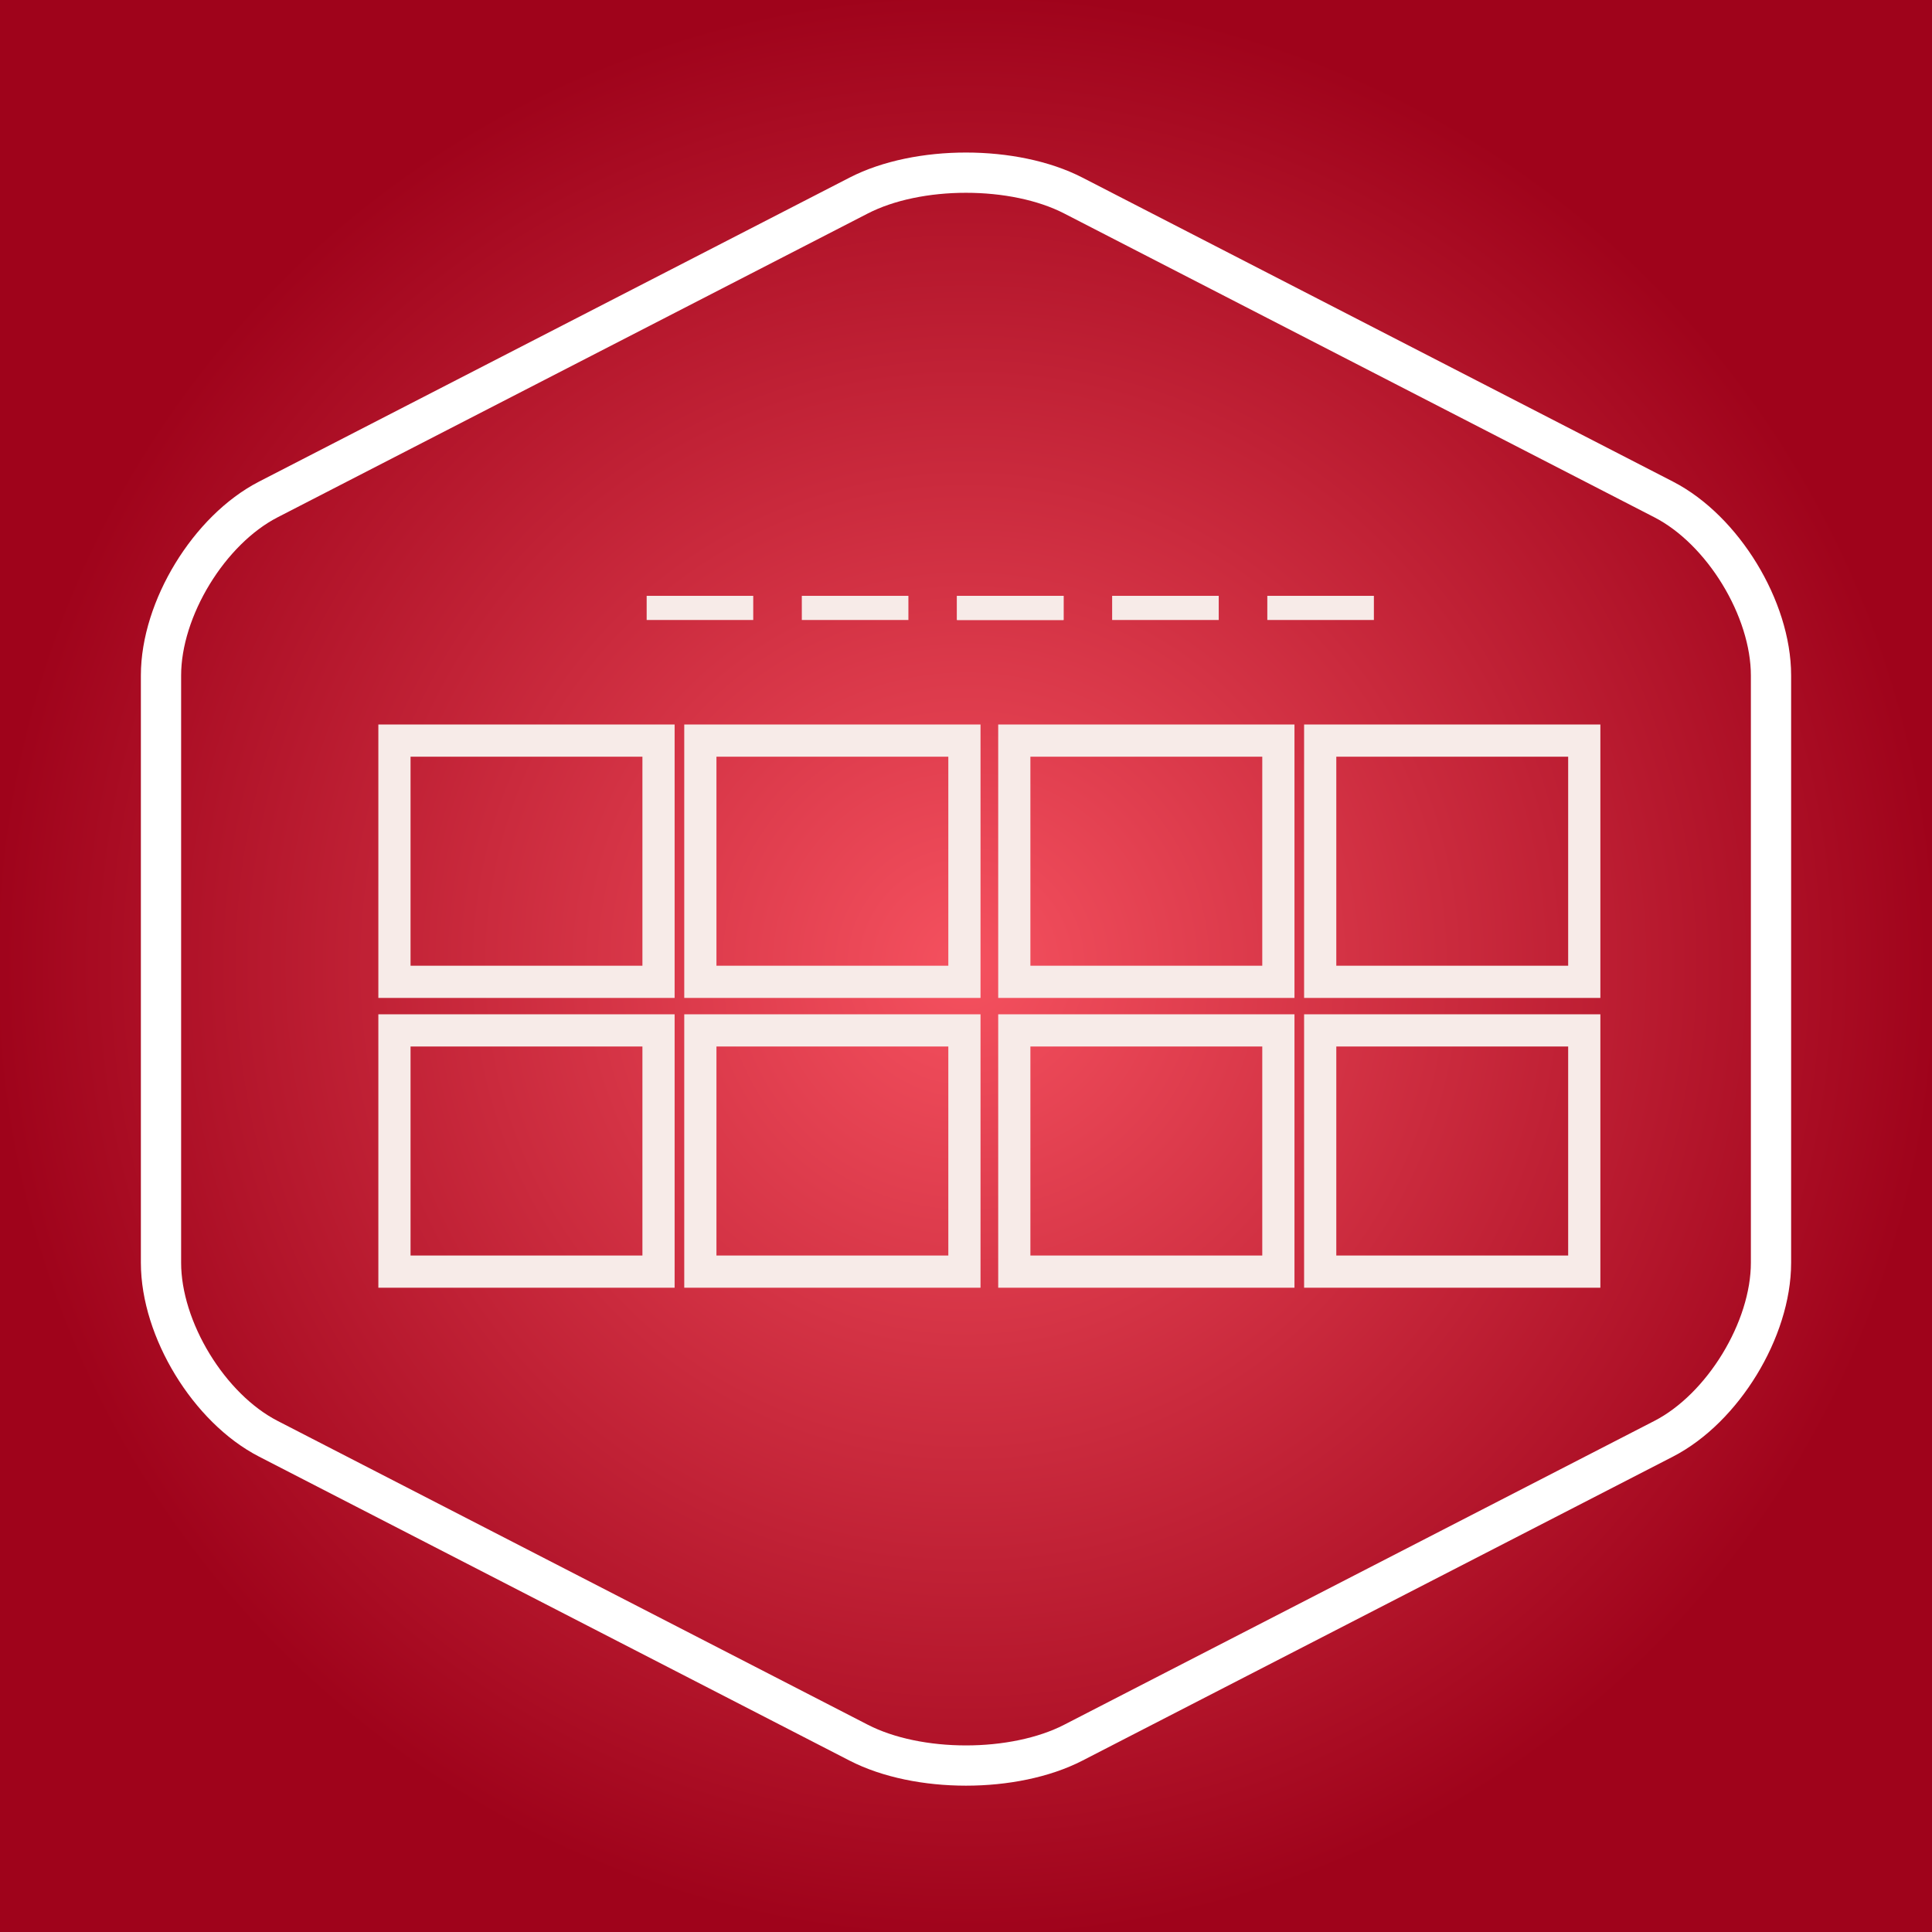 <?xml version="1.0" encoding="UTF-8"?>
<svg width="240px" height="240px" viewBox="0 0 240 240" version="1.1" xmlns="http://www.w3.org/2000/svg" xmlns:xlink="http://www.w3.org/1999/xlink">
    <rect x="0" y="0" width="240" height="240" fill="#333333" stroke="none"/>
    <!-- Generator: Sketch 3.6 (26304) - http://www.bohemiancoding.com/sketch -->
    <title>Portfolio</title>
    <desc>Created with Sketch.</desc>
    <defs>
        <radialGradient cx="50%" cy="50%" fx="50%" fy="50%" r="50%" id="radialGradient-1">
            <stop stop-color="#F5515F" offset="0%"></stop>
            <stop stop-color="#9F031B" offset="100%"></stop>
        </radialGradient>
    </defs>
    <g id="Page-1" stroke="none" stroke-width="1" fill="none" fill-rule="evenodd">
        <g id="Widget-Icons" transform="translate(-625, -1166)">
            <g id="Portfolio" transform="translate(625, 1166)">
                <rect id="Rectangle" fill="url(#radialGradient-1)" x="0" y="0" width="240" height="240"></rect>
                <path d="M106.669,24.291 C114.032,20.501 125.975,20.504 133.331,24.291 L206.669,62.045 C214.032,65.835 220,75.623 220,83.906 L220,156.866 C220,165.15 214.025,174.94 206.669,178.727 L133.331,216.481 C125.968,220.271 114.025,220.268 106.669,216.481 L33.331,178.727 C25.968,174.937 20,165.149 20,156.866 L20,83.906 C20,75.622 25.975,65.831 33.331,62.045 L106.669,24.291 Z" id="Polygon" stroke="#FFFFFF" stroke-width="5"></path>
                <g id="Group-Copy-6" transform="translate(49, 75)" stroke="#F7EBE8">
                    <rect id="Rectangle" stroke-width="4" x="0" y="17" width="32.804" height="29.966"></rect>
                    <rect id="Rectangle-Copy" stroke-width="4" x="38" y="17" width="32.804" height="29.966"></rect>
                    <rect id="Rectangle-Copy-2" stroke-width="4" x="77" y="17" width="32.804" height="29.966"></rect>
                    <rect id="Rectangle-Copy-3" stroke-width="4" x="115" y="17" width="32.804" height="29.966"></rect>
                    <rect id="Rectangle-Copy-7" stroke-width="4" x="0" y="53" width="32.804" height="29.966"></rect>
                    <rect id="Rectangle-Copy-6" stroke-width="4" x="38" y="53" width="32.804" height="29.966"></rect>
                    <rect id="Rectangle-Copy-5" stroke-width="4" x="77" y="53" width="32.804" height="29.966"></rect>
                    <rect id="Rectangle-Copy-4" stroke-width="4" x="115" y="53" width="32.804" height="29.966"></rect>
                    <path d="M32.831,0.517 L43.07,0.517" id="Line-Copy-20" stroke-width="3" stroke-linecap="square"></path>
                    <path d="M52.105,0.517 L62.345,0.517" id="Line-Copy-15" stroke-width="3" stroke-linecap="square"></path>
                    <path d="M71.38,0.517 L81.62,0.517" id="Line-Copy-16" stroke-width="3" stroke-linecap="square"></path>
                    <path d="M71.38,0.517 L81.62,0.517" id="Line-Copy-17" stroke-width="3" stroke-linecap="square"></path>
                    <path d="M90.655,0.517 L100.895,0.517" id="Line-Copy-18" stroke-width="3" stroke-linecap="square"></path>
                    <path d="M109.93,0.517 L120.169,0.517" id="Line-Copy-19" stroke-width="3" stroke-linecap="square"></path>
                </g>
            </g>
        </g>
    </g>
</svg>